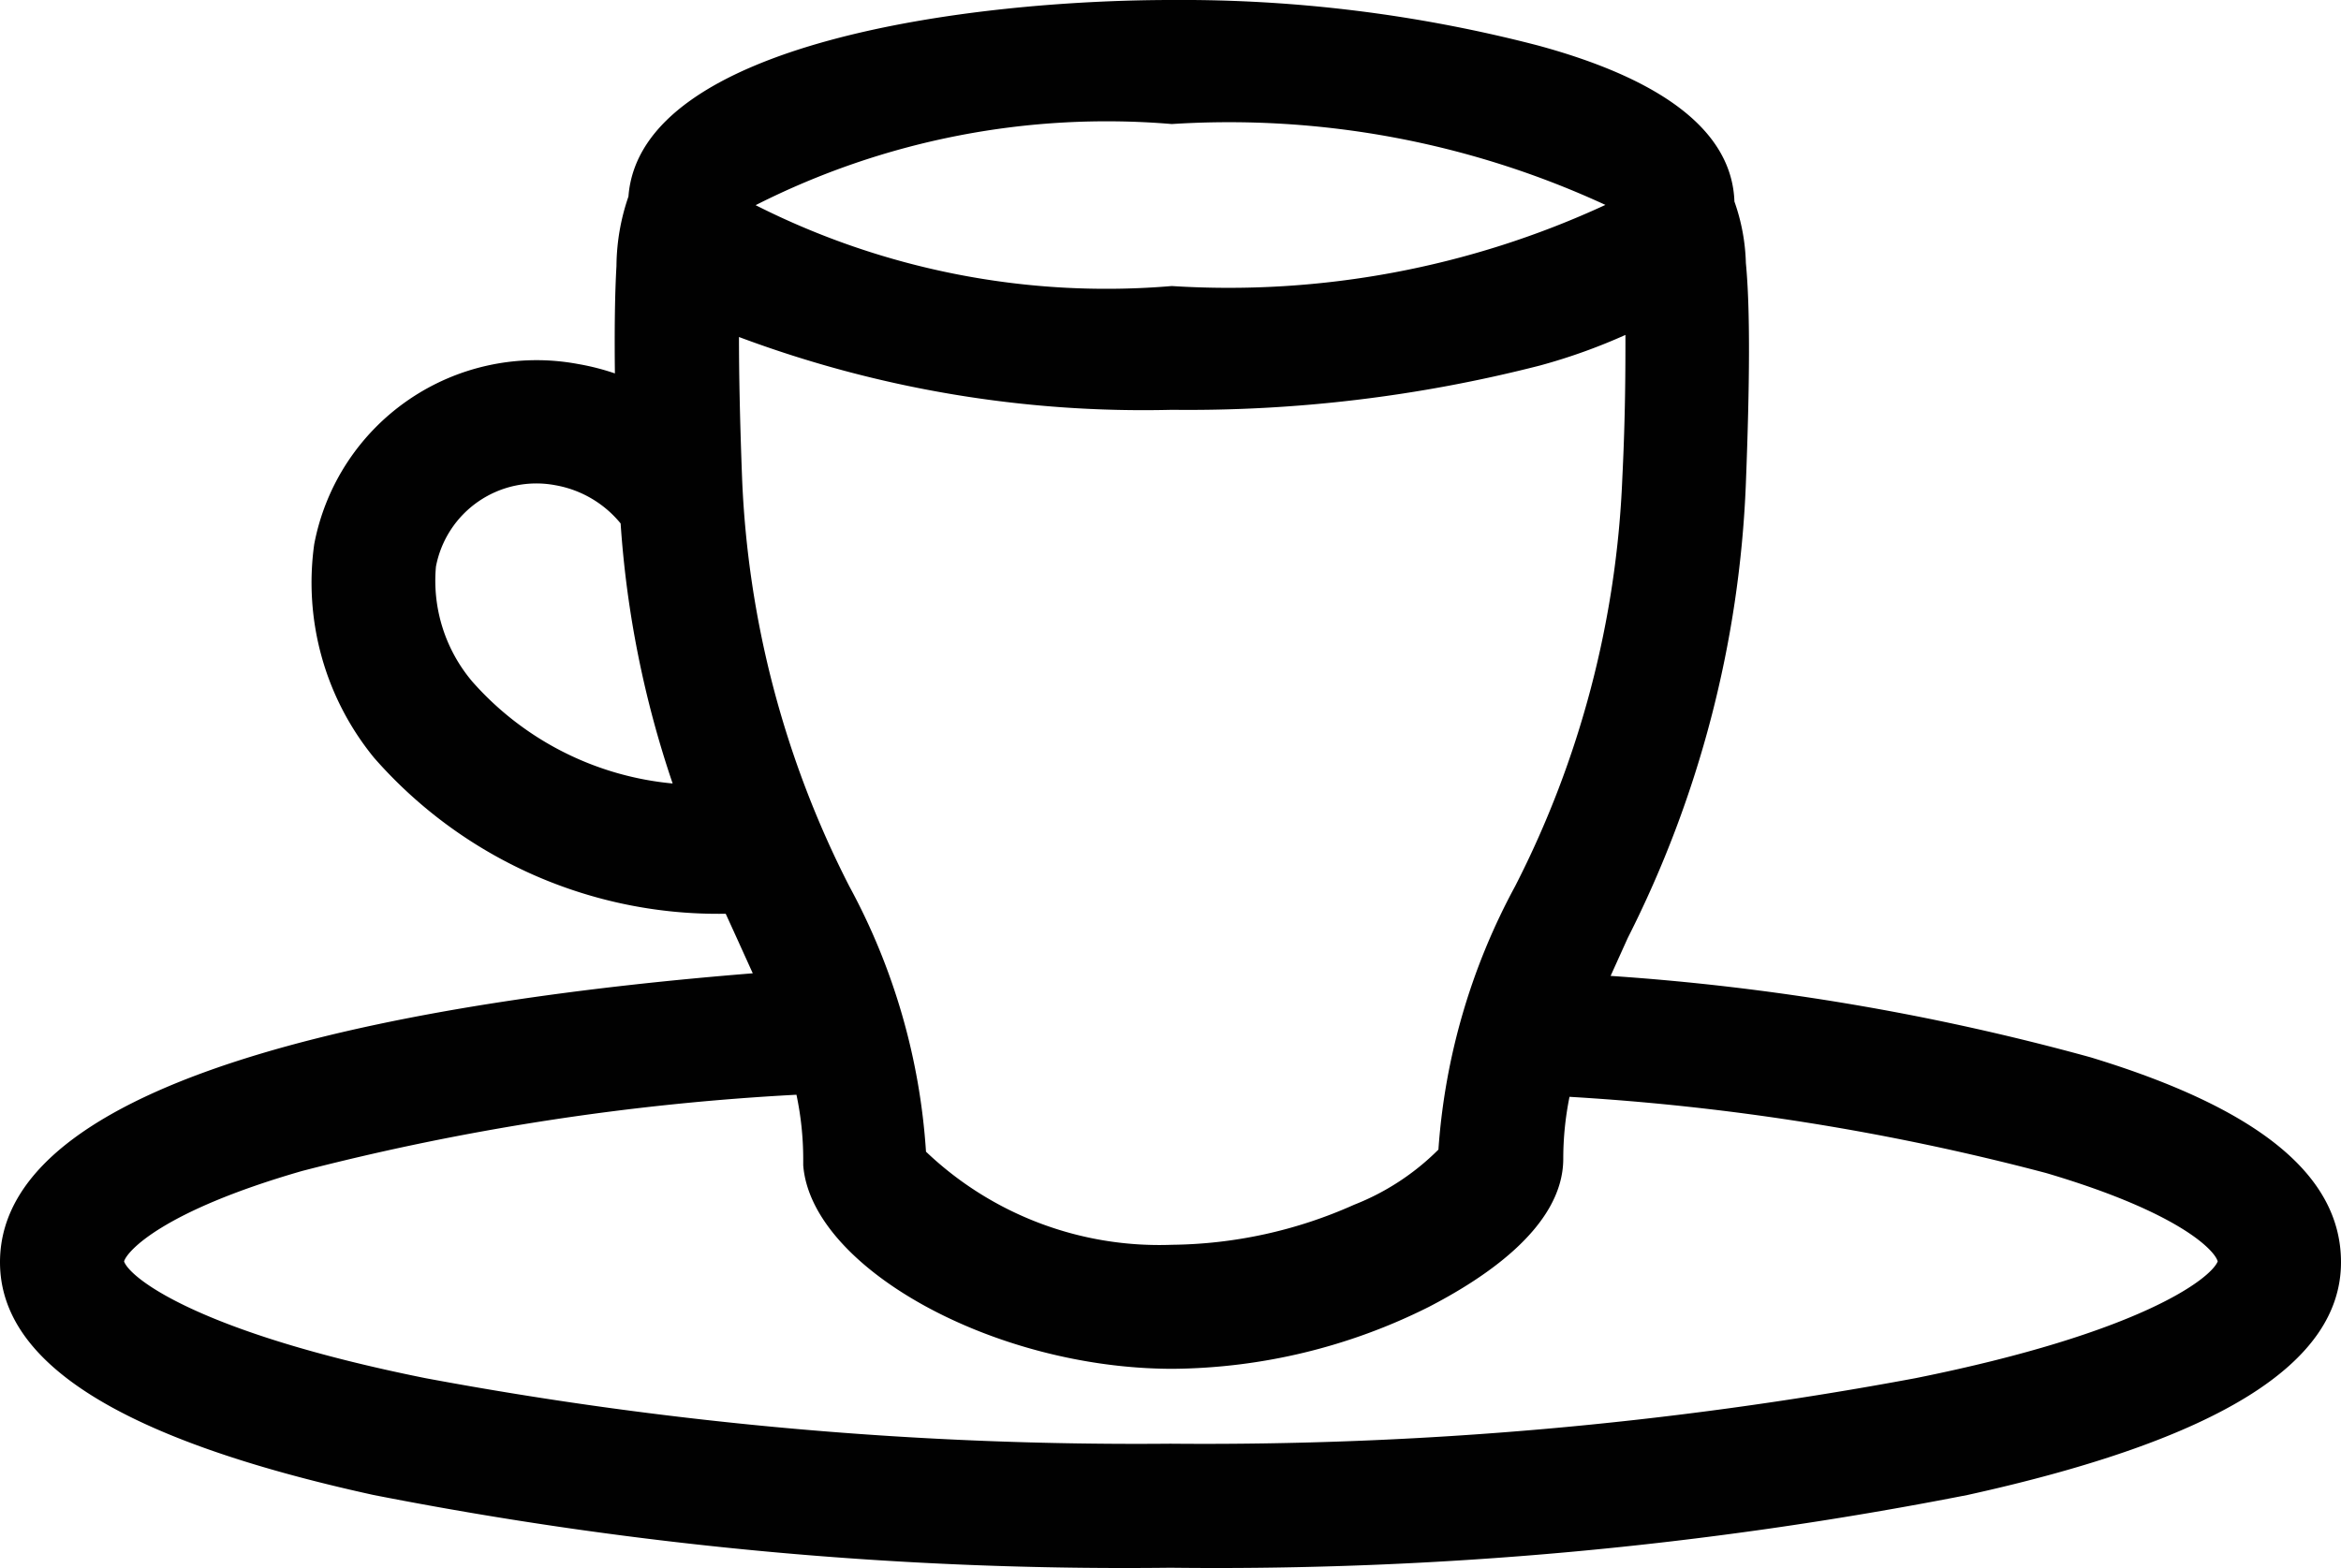 <svg xmlns="http://www.w3.org/2000/svg" viewBox="0 0 90 60.3"><defs><style>.cls-1{fill:#010101;}</style></defs><title>cafe</title><g id="Layer_2" data-name="Layer 2"><g id="Layer_1-2" data-name="Layer 1"><path class="cls-1" d="M80.37,40.66a92.94,92.94,0,0,0-18.45-3.13l.66-1.46a42.39,42.39,0,0,0,4.54-17.47c.15-3.87.17-6.73,0-8.49a7.64,7.64,0,0,0-.44-2.36c-.09-2.63-2.62-4.66-7.55-6A54.39,54.39,0,0,0,45.05,0c-7.63,0-20.44,1.6-20.89,7.56a8.36,8.36,0,0,0-.46,2.67c-.06,1.05-.08,2.43-.06,4.13A9.22,9.22,0,0,0,22.23,14a8.7,8.7,0,0,0-10.15,6.93,10.64,10.64,0,0,0,2.3,8.21,17.58,17.58,0,0,0,13.52,6l.41.9.63,1.39C16.85,38.4,0,41.07,0,48.54c0,3.9,4.69,6.83,14.35,8.95A149.82,149.82,0,0,0,45,60.29a149.82,149.82,0,0,0,30.65-2.8C85.3,55.36,90,52.44,90,48.54,90,45.21,86.85,42.63,80.37,40.66ZM18.14,26.19a6,6,0,0,1-1.38-4.4,3.93,3.93,0,0,1,4.59-3.13,4.17,4.17,0,0,1,2.51,1.47,39.16,39.16,0,0,0,2,10,11.72,11.72,0,0,1-7.73-3.95ZM45.05,4.77A34.5,34.5,0,0,1,61.72,7.88,34.49,34.49,0,0,1,45.05,11a29.86,29.86,0,0,1-16-3.11A29.86,29.86,0,0,1,45.05,4.77ZM28.53,18.4c-.09-2.36-.12-4.13-.12-5.44a44.35,44.35,0,0,0,16.65,2.8,54.39,54.39,0,0,0,14.13-1.7,22.27,22.27,0,0,0,3.3-1.18c0,1.3,0,3.08-.12,5.52a37.77,37.77,0,0,1-4.12,15.68A24.87,24.87,0,0,0,55.3,44.21a9.48,9.48,0,0,1-3.24,2.12,17.56,17.56,0,0,1-7,1.54,13,13,0,0,1-9.46-3.58,24.74,24.74,0,0,0-2.95-10.21A37.77,37.77,0,0,1,28.53,18.4ZM73.64,53A148.88,148.88,0,0,1,45,55.52,148.88,148.88,0,0,1,16.36,53C7.66,51.25,5,49.16,4.77,48.51c.11-.39,1.47-1.93,6.85-3.48a96.18,96.18,0,0,1,19-2.93,12,12,0,0,1,.26,2.45v.26c.3,3.92,7.31,7.83,14.21,7.83a22.33,22.33,0,0,0,9.84-2.38c1.93-1,5.17-3,5.17-5.7a12,12,0,0,1,.24-2.38,93.17,93.17,0,0,1,18.32,2.93c5.18,1.53,6.5,3,6.6,3.4C85,49.16,82.34,51.25,73.64,53Z"/></g></g></svg>